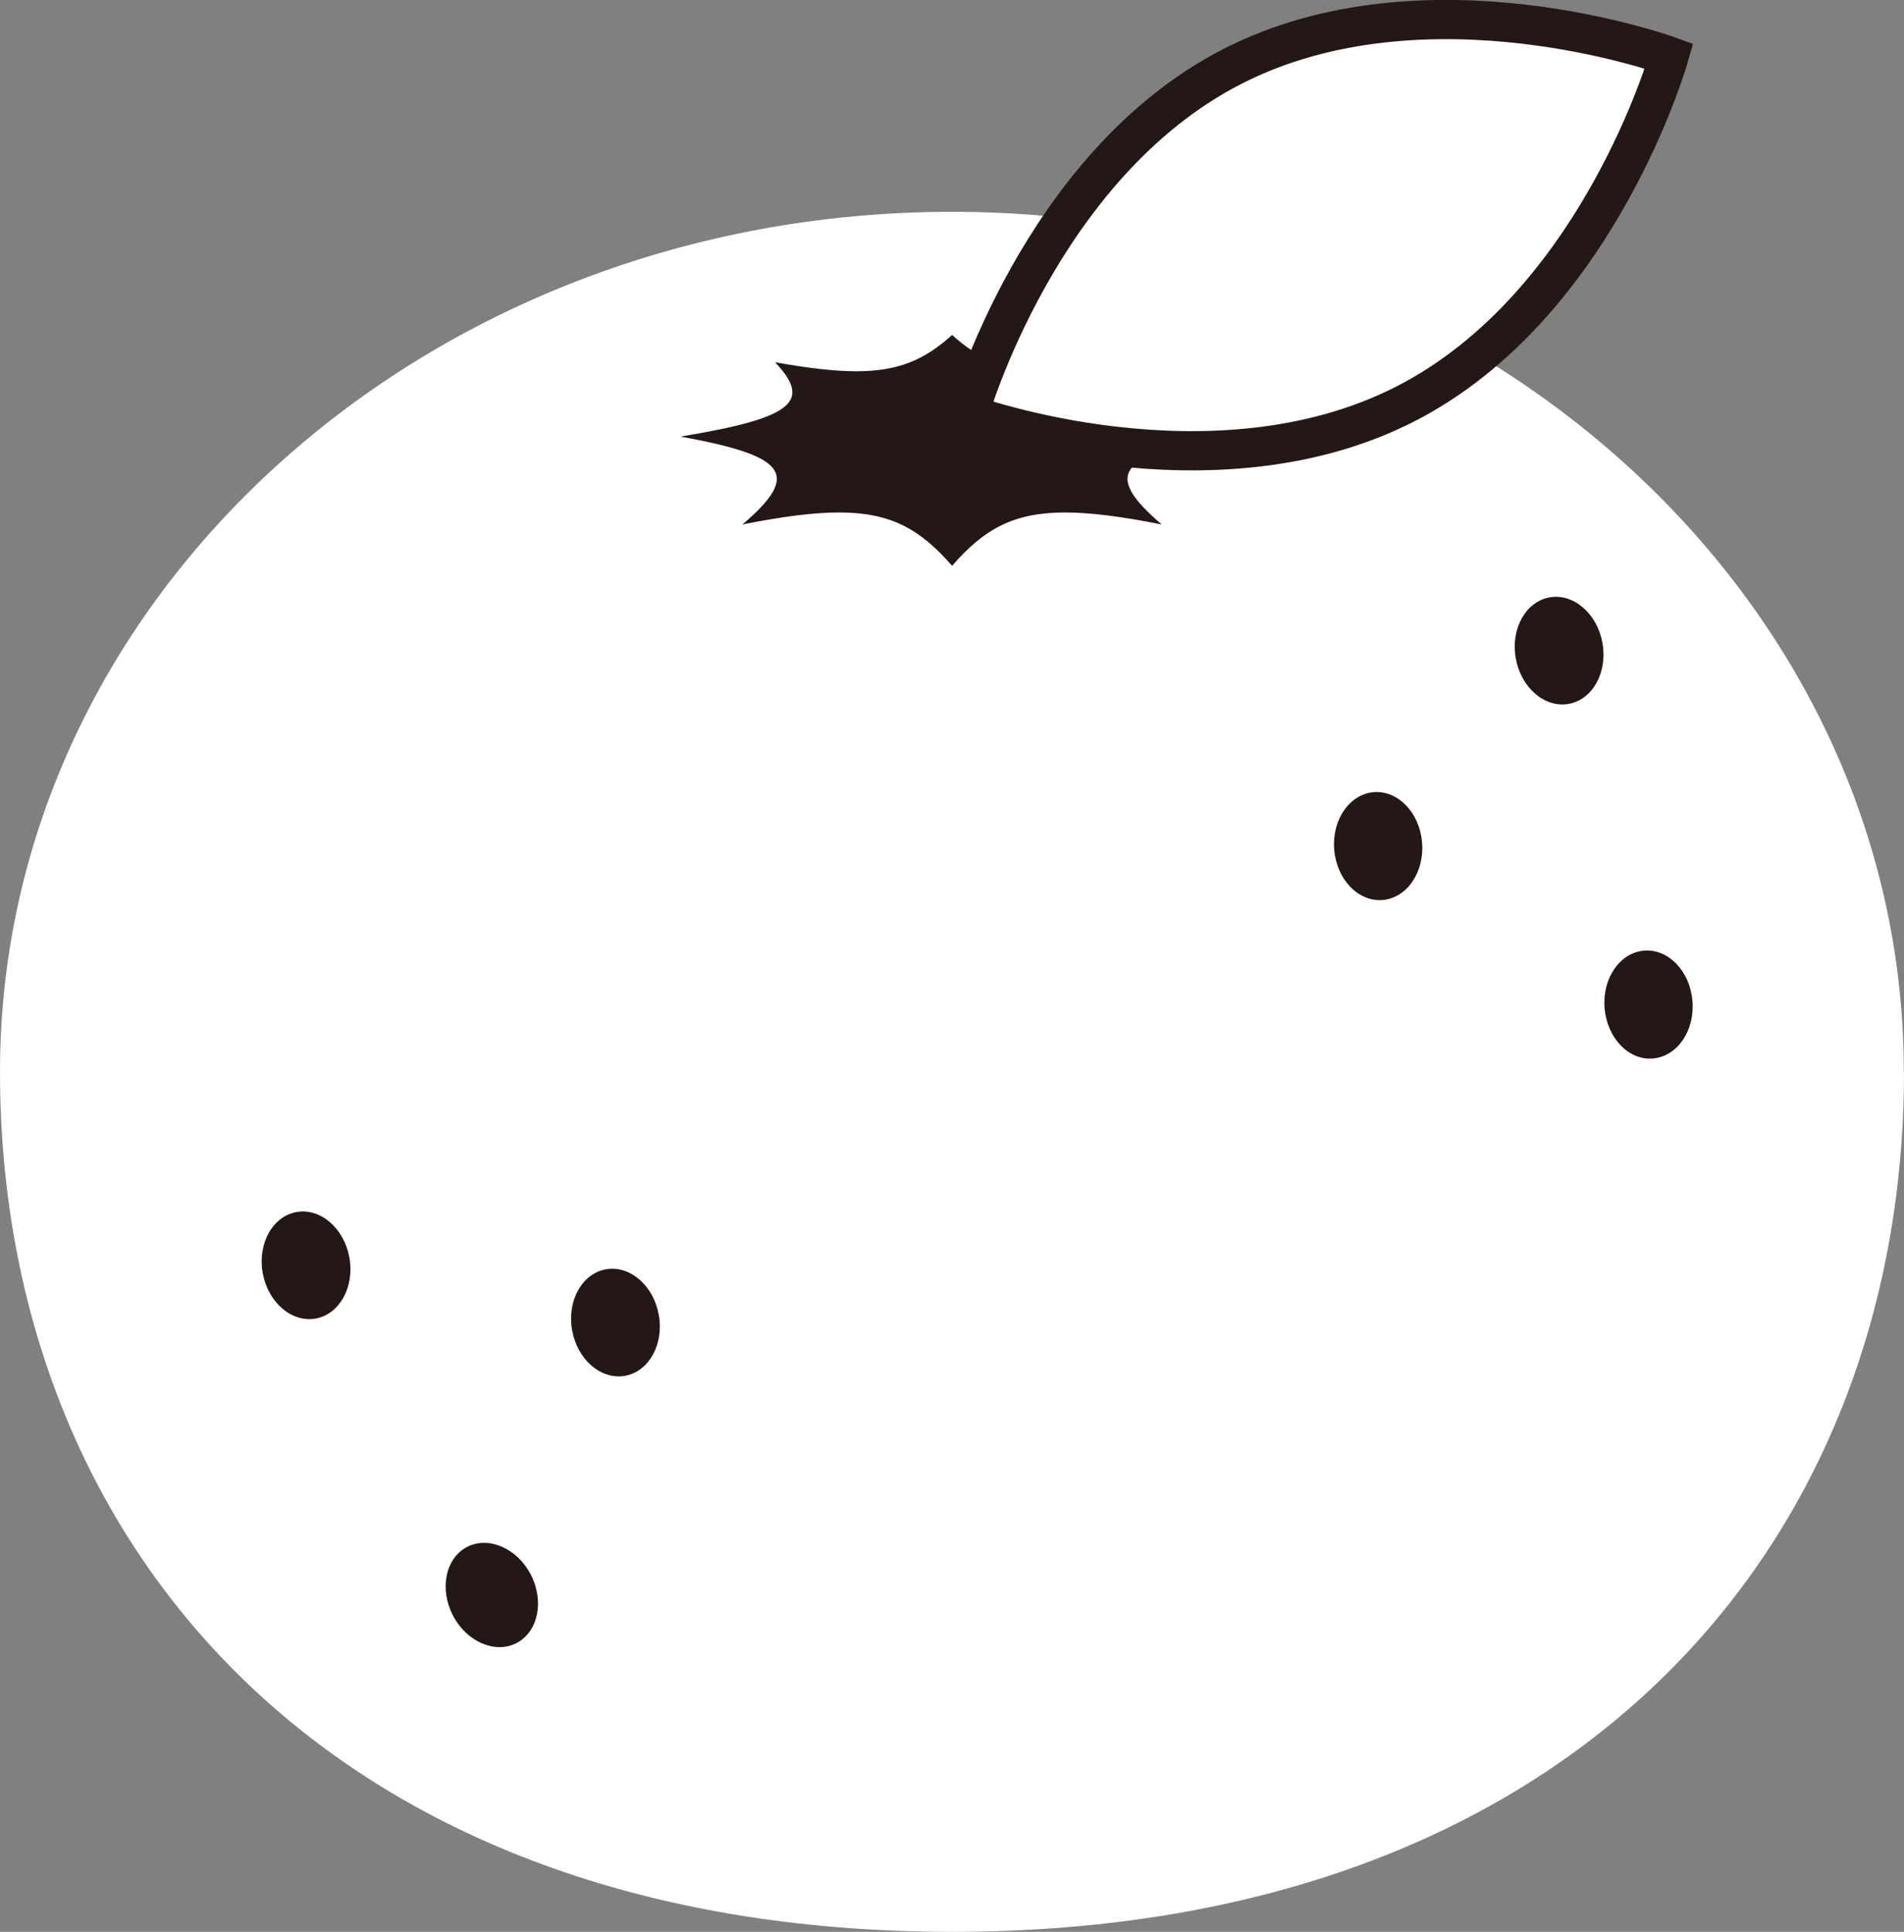 <?xml version="1.0" encoding="UTF-8"?>
<svg id="_レイヤー_2" data-name="レイヤー 2" xmlns="http://www.w3.org/2000/svg" viewBox="0 0 97.11 98.5">
  <rect x="0" y="0" width="97.11" height="98.5" fill="#808080" stroke="none"/>
  <defs>
    <style>
      .cls-1 {
        stroke: #231815;
        stroke-miterlimit: 10;
        stroke-width: 2px;
      }

      .cls-1, .cls-2 {
        fill: #fff;
      }

      .cls-3 {
        fill: #231815;
      }
    </style>
  </defs>
  <g id="illust">
    <g>
      <path class="cls-2" d="M97.11,54.65c0,24.22-16.96,43.85-48.55,43.85S0,78.87,0,54.65,21.74,10.8,48.55,10.8s48.55,19.63,48.55,43.85Z"/>
      <g>
        <g>
          <g>
            <path class="cls-3" d="M48.55,29.39c-.16,0-.31-.07-.41-.19-1.63-1.87-3.03-2.53-5.35-2.53-1.21,0-2.74.19-4.83.6-.03,0-.07.01-.1.01-.21,0-.4-.12-.49-.31-.11-.22-.05-.49.14-.65,1.47-1.26,1.6-1.78,1.55-1.98-.14-.52-1.64-1.04-4.45-1.55-.26-.05-.45-.27-.44-.54,0-.26.19-.49.45-.53,1.23-.2,4.96-.82,5.23-1.64.04-.13,0-.47-.72-1.24-.16-.17-.2-.42-.08-.63.1-.18.28-.29.48-.29.03,0,.06,0,.09,0,1.72.31,3,.45,4.04.45,1.92,0,3.15-.47,4.53-1.72.1-.09.23-.14.36-.14s.26.05.36.14c1.39,1.25,2.61,1.72,4.53,1.72,1.04,0,2.32-.14,4.04-.45.03,0,.06,0,.09,0,.2,0,.38.11.48.29.11.21.08.46-.08.63-.73.77-.77,1.11-.72,1.24.27.82,4.01,1.44,5.23,1.64.26.04.45.27.45.53,0,.26-.18.49-.44.54-2.81.51-4.31,1.04-4.45,1.55-.05.2.08.73,1.55,1.98.19.16.24.43.14.65-.09.19-.28.31-.49.31-.03,0-.07,0-.1-.01-2.09-.41-3.62-.6-4.83-.6-2.33,0-3.73.66-5.35,2.53-.1.12-.25.19-.41.19h0Z"/>
            <path class="cls-2" d="M48.55,17.07c1.41,1.27,2.74,1.86,4.9,1.86,1.12,0,2.45-.16,4.14-.46-1.92,2.02-.88,2.84,4.82,3.79-5.37.98-6.18,1.9-3.16,4.48-2.02-.4-3.62-.61-4.93-.61-2.6,0-4.12.83-5.76,2.72-1.64-1.89-3.16-2.72-5.76-2.72-1.32,0-2.91.21-4.93.61,3.03-2.58,2.22-3.5-3.16-4.48,5.7-.94,6.74-1.77,4.82-3.79,1.68.3,3.02.46,4.14.46,2.15,0,3.49-.58,4.9-1.86M48.55,15.99c-.26,0-.52.09-.73.28-1.29,1.17-2.38,1.58-4.17,1.58-1.01,0-2.26-.14-3.95-.44-.06-.01-.13-.02-.19-.02-.39,0-.76.21-.95.57-.22.41-.15.92.17,1.26.36.38.5.6.55.72-.29.25-1.32.69-4.76,1.26-.52.09-.9.53-.91,1.06s.37.98.89,1.07c2.94.54,3.76.95,3.99,1.15-.07.16-.35.59-1.34,1.44-.37.32-.49.85-.27,1.29.18.38.57.61.97.61.07,0,.14,0,.21-.02,2.05-.4,3.55-.59,4.72-.59,2.17,0,3.42.59,4.95,2.34.21.24.5.37.82.37s.61-.14.82-.37c1.53-1.75,2.77-2.34,4.95-2.34,1.17,0,2.67.19,4.72.59.07.01.14.02.21.02.41,0,.79-.23.97-.61.21-.44.1-.98-.27-1.29-1-.85-1.27-1.28-1.34-1.44.23-.2,1.05-.62,3.99-1.15.52-.09.89-.55.89-1.07s-.39-.97-.91-1.06c-3.44-.57-4.47-1.01-4.76-1.26.05-.11.19-.34.55-.72.32-.34.39-.85.17-1.26-.19-.36-.56-.57-.95-.57-.06,0-.13,0-.19.02-1.69.3-2.94.44-3.95.44-1.79,0-2.88-.41-4.17-1.58-.21-.19-.47-.28-.73-.28h0Z"/>
          </g>
          <path class="cls-3" d="M27.08,80.3c.69,1.36.36,2.91-.74,3.48-1.1.56-2.56-.08-3.25-1.43-.69-1.36-.36-2.91.74-3.48,1.1-.56,2.56.08,3.25,1.43Z"/>
          <path class="cls-3" d="M86.32,51.03c.13,1.52-.77,2.83-2.01,2.94s-2.34-1.04-2.47-2.56c-.13-1.52.77-2.83,2.01-2.94,1.24-.1,2.34,1.04,2.47,2.56Z"/>
          <path class="cls-3" d="M17.82,64.12c.27,1.5-.5,2.89-1.72,3.11-1.22.22-2.43-.82-2.7-2.32-.27-1.5.5-2.89,1.72-3.11,1.22-.22,2.43.82,2.7,2.32Z"/>
          <path class="cls-3" d="M33.6,67.04c.27,1.5-.5,2.89-1.72,3.11-1.22.22-2.43-.82-2.7-2.32-.27-1.5.5-2.89,1.72-3.11,1.22-.22,2.43.82,2.7,2.32Z"/>
          <path class="cls-3" d="M72.53,42.95c.13,1.52-.77,2.83-2.01,2.94-1.24.1-2.34-1.04-2.47-2.56s.77-2.83,2.01-2.94c1.24-.1,2.34,1.04,2.47,2.56Z"/>
          <path class="cls-3" d="M81.73,32.78c.27,1.5-.5,2.89-1.72,3.11-1.22.22-2.43-.82-2.7-2.32-.27-1.5.5-2.89,1.72-3.11,1.22-.22,2.43.82,2.7,2.32Z"/>
        </g>
        <path class="cls-1" d="M85.13,2.86s-3.59,12.7-13.46,17.74-22.26.52-22.26.52c0,0,3.59-12.7,13.46-17.74s22.26-.52,22.26-.52Z"/>
      </g>
    </g>
  </g>
</svg>